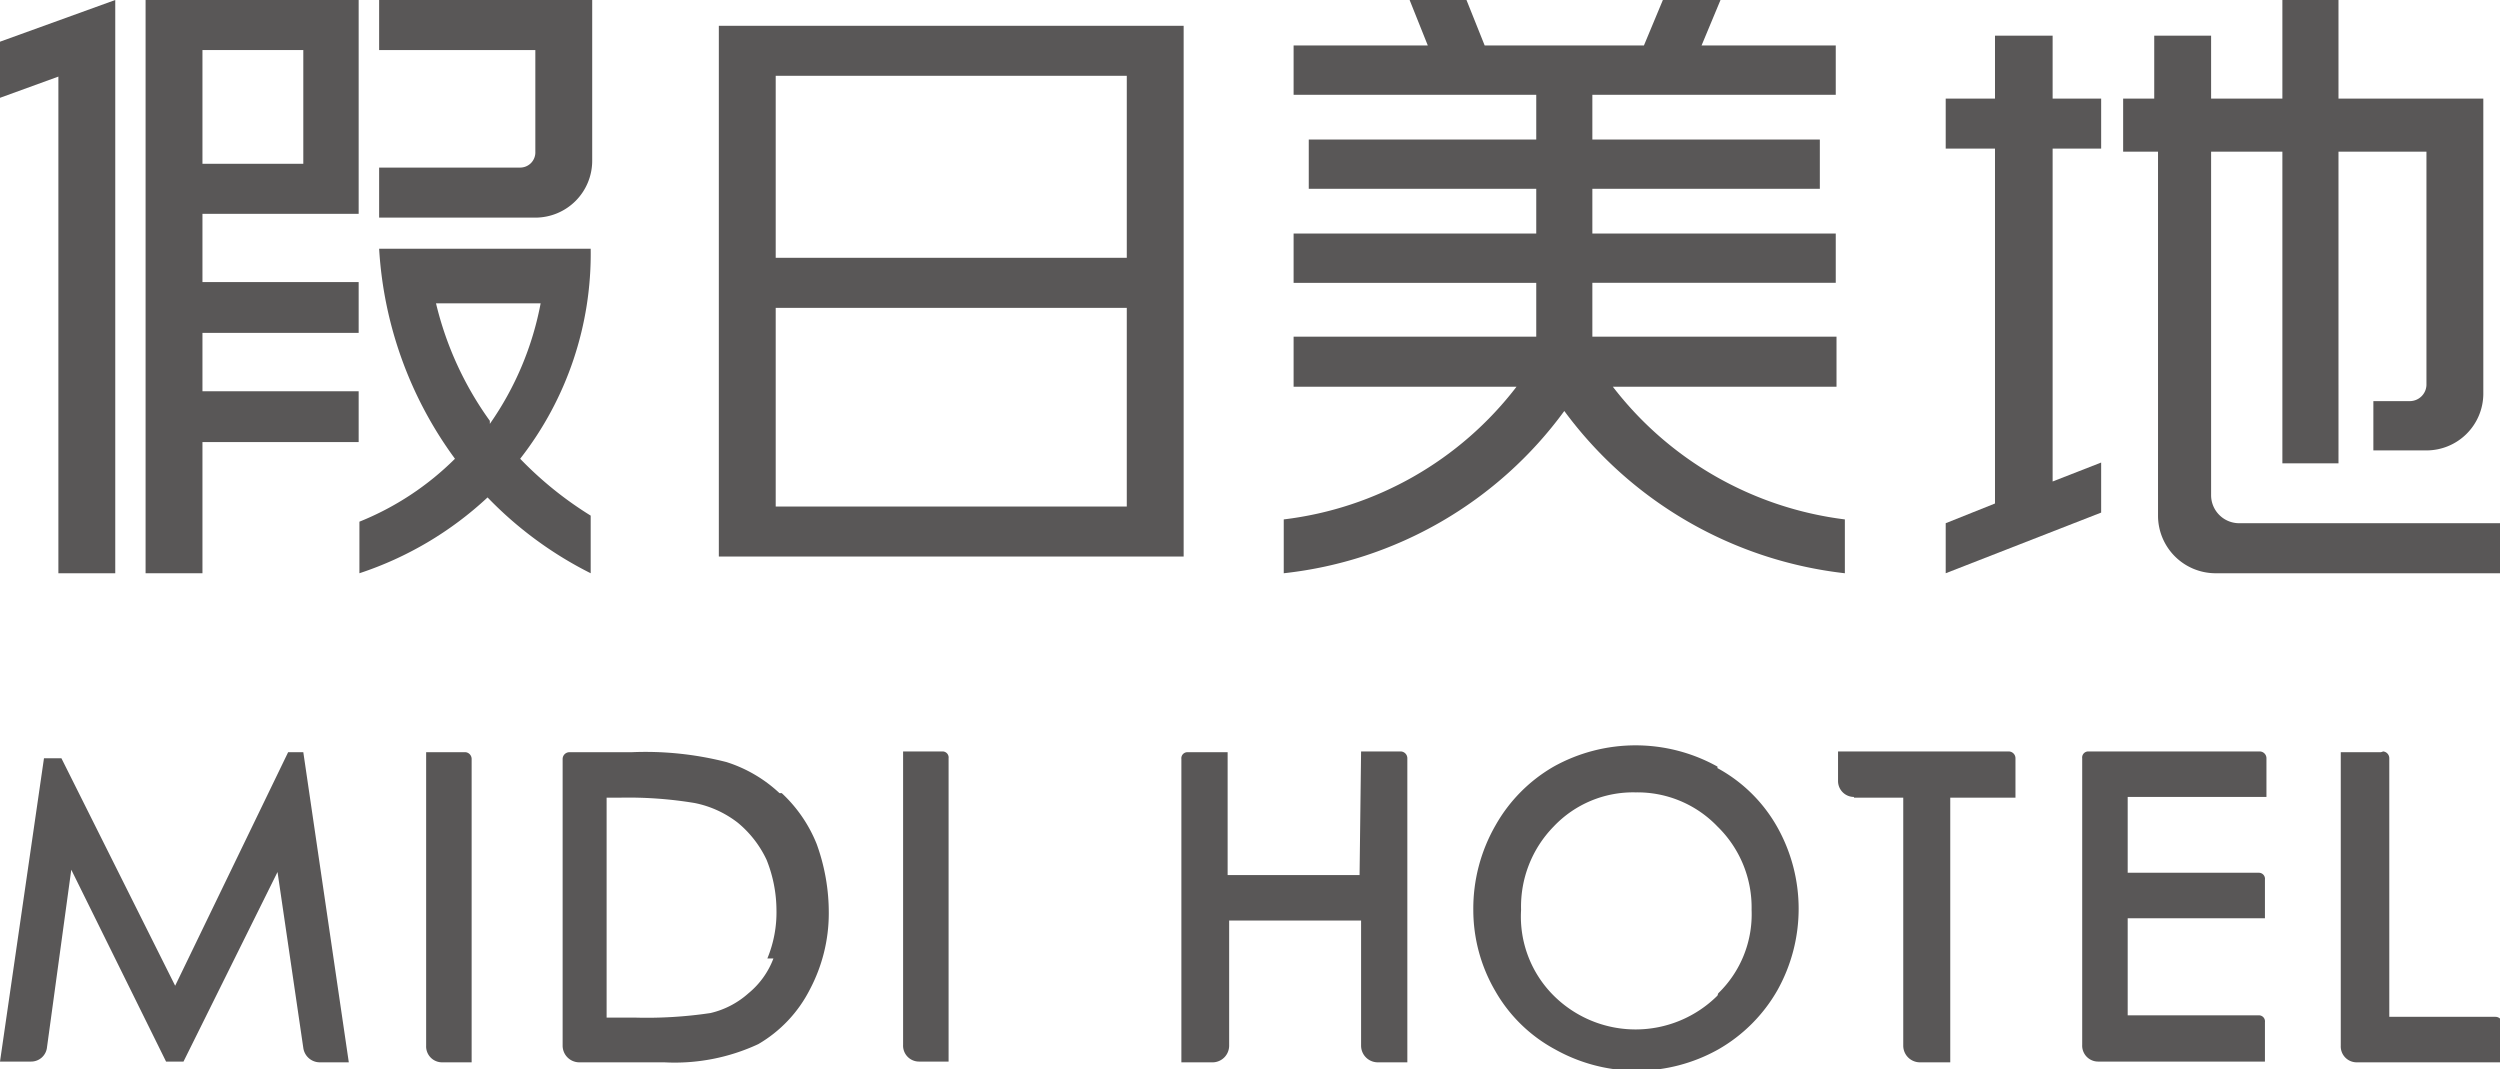 <svg xmlns="http://www.w3.org/2000/svg" viewBox="0 0 32.97 14.1"><defs><style>.cls-1{fill:#595757;}</style></defs><g id="图层_2" data-name="图层 2"><g id="图层_1-2" data-name="图层 1"><polygon class="cls-1" points="0 1.29 0.77 1.01 0.77 7.56 1.52 7.56 1.52 0 0 0.55 0 1.29"/><path class="cls-1" d="M5,3.28A5.19,5.19,0,0,0,6,6.05a3.79,3.79,0,0,1-1.26.83v.68a4.58,4.58,0,0,0,1.69-1,5,5,0,0,0,1.36,1V6.8a4.78,4.78,0,0,1-.93-.75,4.39,4.39,0,0,0,.93-2.77ZM6.46,5.55A4.39,4.39,0,0,1,5.75,4H7.13a4.09,4.09,0,0,1-.67,1.59"/><path class="cls-1" d="M1.92,7.56h.75V5.83H4.73V5.16H2.67V4.39H4.73V3.72H2.67v-.9H4.73V0H1.92ZM2.67.66H4v1.5H2.67Z"/><path class="cls-1" d="M7.81,2.07V0H5V.66H7.06V2a.2.2,0,0,1-.2.21H5v.66H7.06a.75.75,0,0,0,.75-.75"/><path class="cls-1" d="M9.48,7.34h6.13v-7H9.48ZM10.23,1h4.63v2.4H10.23Zm0,3.06h4.63V6.68H10.23Z"/><path class="cls-1" d="M29.16,6.53V2h.94V6.11h.74V2H32V5.08a.22.22,0,0,1-.22.21h-.48v.65H32a.75.75,0,0,0,.75-.74V1.3H30.84V0H30.1V1.3h-.94V.47h-.75V1.3H28V2h.46V6.81a.76.76,0,0,0,.75.75H33V6.9H29.54a.37.37,0,0,1-.38-.37"/><path class="cls-1" d="M24.33,6.85A4.57,4.57,0,0,1,21.27,5.1h2.95V4.44H21V3.73h3.21V3.08H21V2.49h3V1.84H21V1.25h3.21V.6H22.44l.25-.6h-.76l-.25.6h-2.1L19.34,0h-.75l.24.6H17.06v.65h3.2v.59h-3v.65h3v.59h-3.2v.65h3.2v.71h-3.2V5.1H20a4.55,4.55,0,0,1-3.07,1.75v.71a5.29,5.29,0,0,0,3.7-2.14,5.34,5.34,0,0,0,3.7,2.14Z"/><polygon class="cls-1" points="27.07 0.47 26.31 0.47 26.31 1.3 25.66 1.3 25.66 1.96 26.31 1.96 26.31 6.64 25.66 6.9 25.66 7.56 27.71 6.76 27.71 6.1 27.07 6.35 27.07 1.96 27.71 1.96 27.71 1.3 27.07 1.3 27.07 0.47"/><path class="cls-1" d="M17.93,11.54H16.19V9.92h-.53a.08.08,0,0,0-.08.09v4H16a.22.22,0,0,0,.21-.22V12.14h1.74v1.65a.22.22,0,0,0,.22.22h.39V10a.09.09,0,0,0-.09-.09h-.52Z"/><path class="cls-1" d="M22.65,10.11a2.22,2.22,0,0,0-2.16,0,2.06,2.06,0,0,0-.77.78A2.2,2.2,0,0,0,19.43,12a2.12,2.12,0,0,0,.29,1.07,2,2,0,0,0,.79.77,2.2,2.2,0,0,0,2.15,0,2.09,2.09,0,0,0,.78-.78,2.2,2.2,0,0,0,0-2.15,2,2,0,0,0-.79-.78m0,3a1.53,1.53,0,0,1-2.16,0A1.47,1.47,0,0,1,20.06,12a1.51,1.51,0,0,1,.43-1.1,1.44,1.44,0,0,1,1.08-.45,1.46,1.46,0,0,1,1.08.45A1.49,1.49,0,0,1,23.1,12a1.45,1.45,0,0,1-.44,1.1"/><path class="cls-1" d="M24.45,10.52h.65v3.27a.22.22,0,0,0,.22.22h.4V10.52h.86V10a.09.09,0,0,0-.09-.09H24.24v.39a.21.21,0,0,0,.21.21"/><path class="cls-1" d="M27.67,14h2.2v-.52a.08.08,0,0,0-.08-.09H28.06V12.11h1.81V11.6a.08.08,0,0,0-.08-.09H28.06v-1h1.83V10a.09.09,0,0,0-.09-.09H27.54a.08.08,0,0,0-.08.09v3.78a.21.21,0,0,0,.21.22"/><path class="cls-1" d="M31.4,9.92h-.53v3.87a.21.21,0,0,0,.21.22H33V13.5a.09.09,0,0,0-.09-.09h-1.4V10a.09.09,0,0,0-.08-.09"/><path class="cls-1" d="M5.62,9.92h.52a.09.09,0,0,1,.08.09v4H5.83a.21.21,0,0,1-.21-.22Z"/><path class="cls-1" d="M3.8,9.92,2.31,13l-1.5-3H.58L0,14H.41a.21.21,0,0,0,.21-.19l.32-2.34L2.19,14h.23L3.66,11.5,4,13.82a.22.22,0,0,0,.22.19H4.6L4,9.92Z"/><path class="cls-1" d="M10.28,10.46a1.83,1.83,0,0,0-.7-.41,4.31,4.31,0,0,0-1.25-.13H7.51a.09.09,0,0,0-.09.09v3.78a.22.22,0,0,0,.22.22H8.76A2.61,2.61,0,0,0,10,13.77a1.75,1.75,0,0,0,.68-.72,2.15,2.15,0,0,0,.25-1,2.65,2.65,0,0,0-.16-.92,1.86,1.86,0,0,0-.46-.67m-.11,2.18a1.09,1.09,0,0,1-.33.46,1.14,1.14,0,0,1-.5.26,5.68,5.68,0,0,1-1,.06H8v-2.9h.16a5.36,5.36,0,0,1,1,.07,1.36,1.36,0,0,1,.57.26,1.41,1.41,0,0,1,.38.49,1.8,1.8,0,0,1,.13.66,1.59,1.59,0,0,1-.12.64"/><path class="cls-1" d="M12.12,14h.39V10a.08.08,0,0,0-.08-.09h-.52v3.87a.21.21,0,0,0,.21.22"/></g></g></svg>
